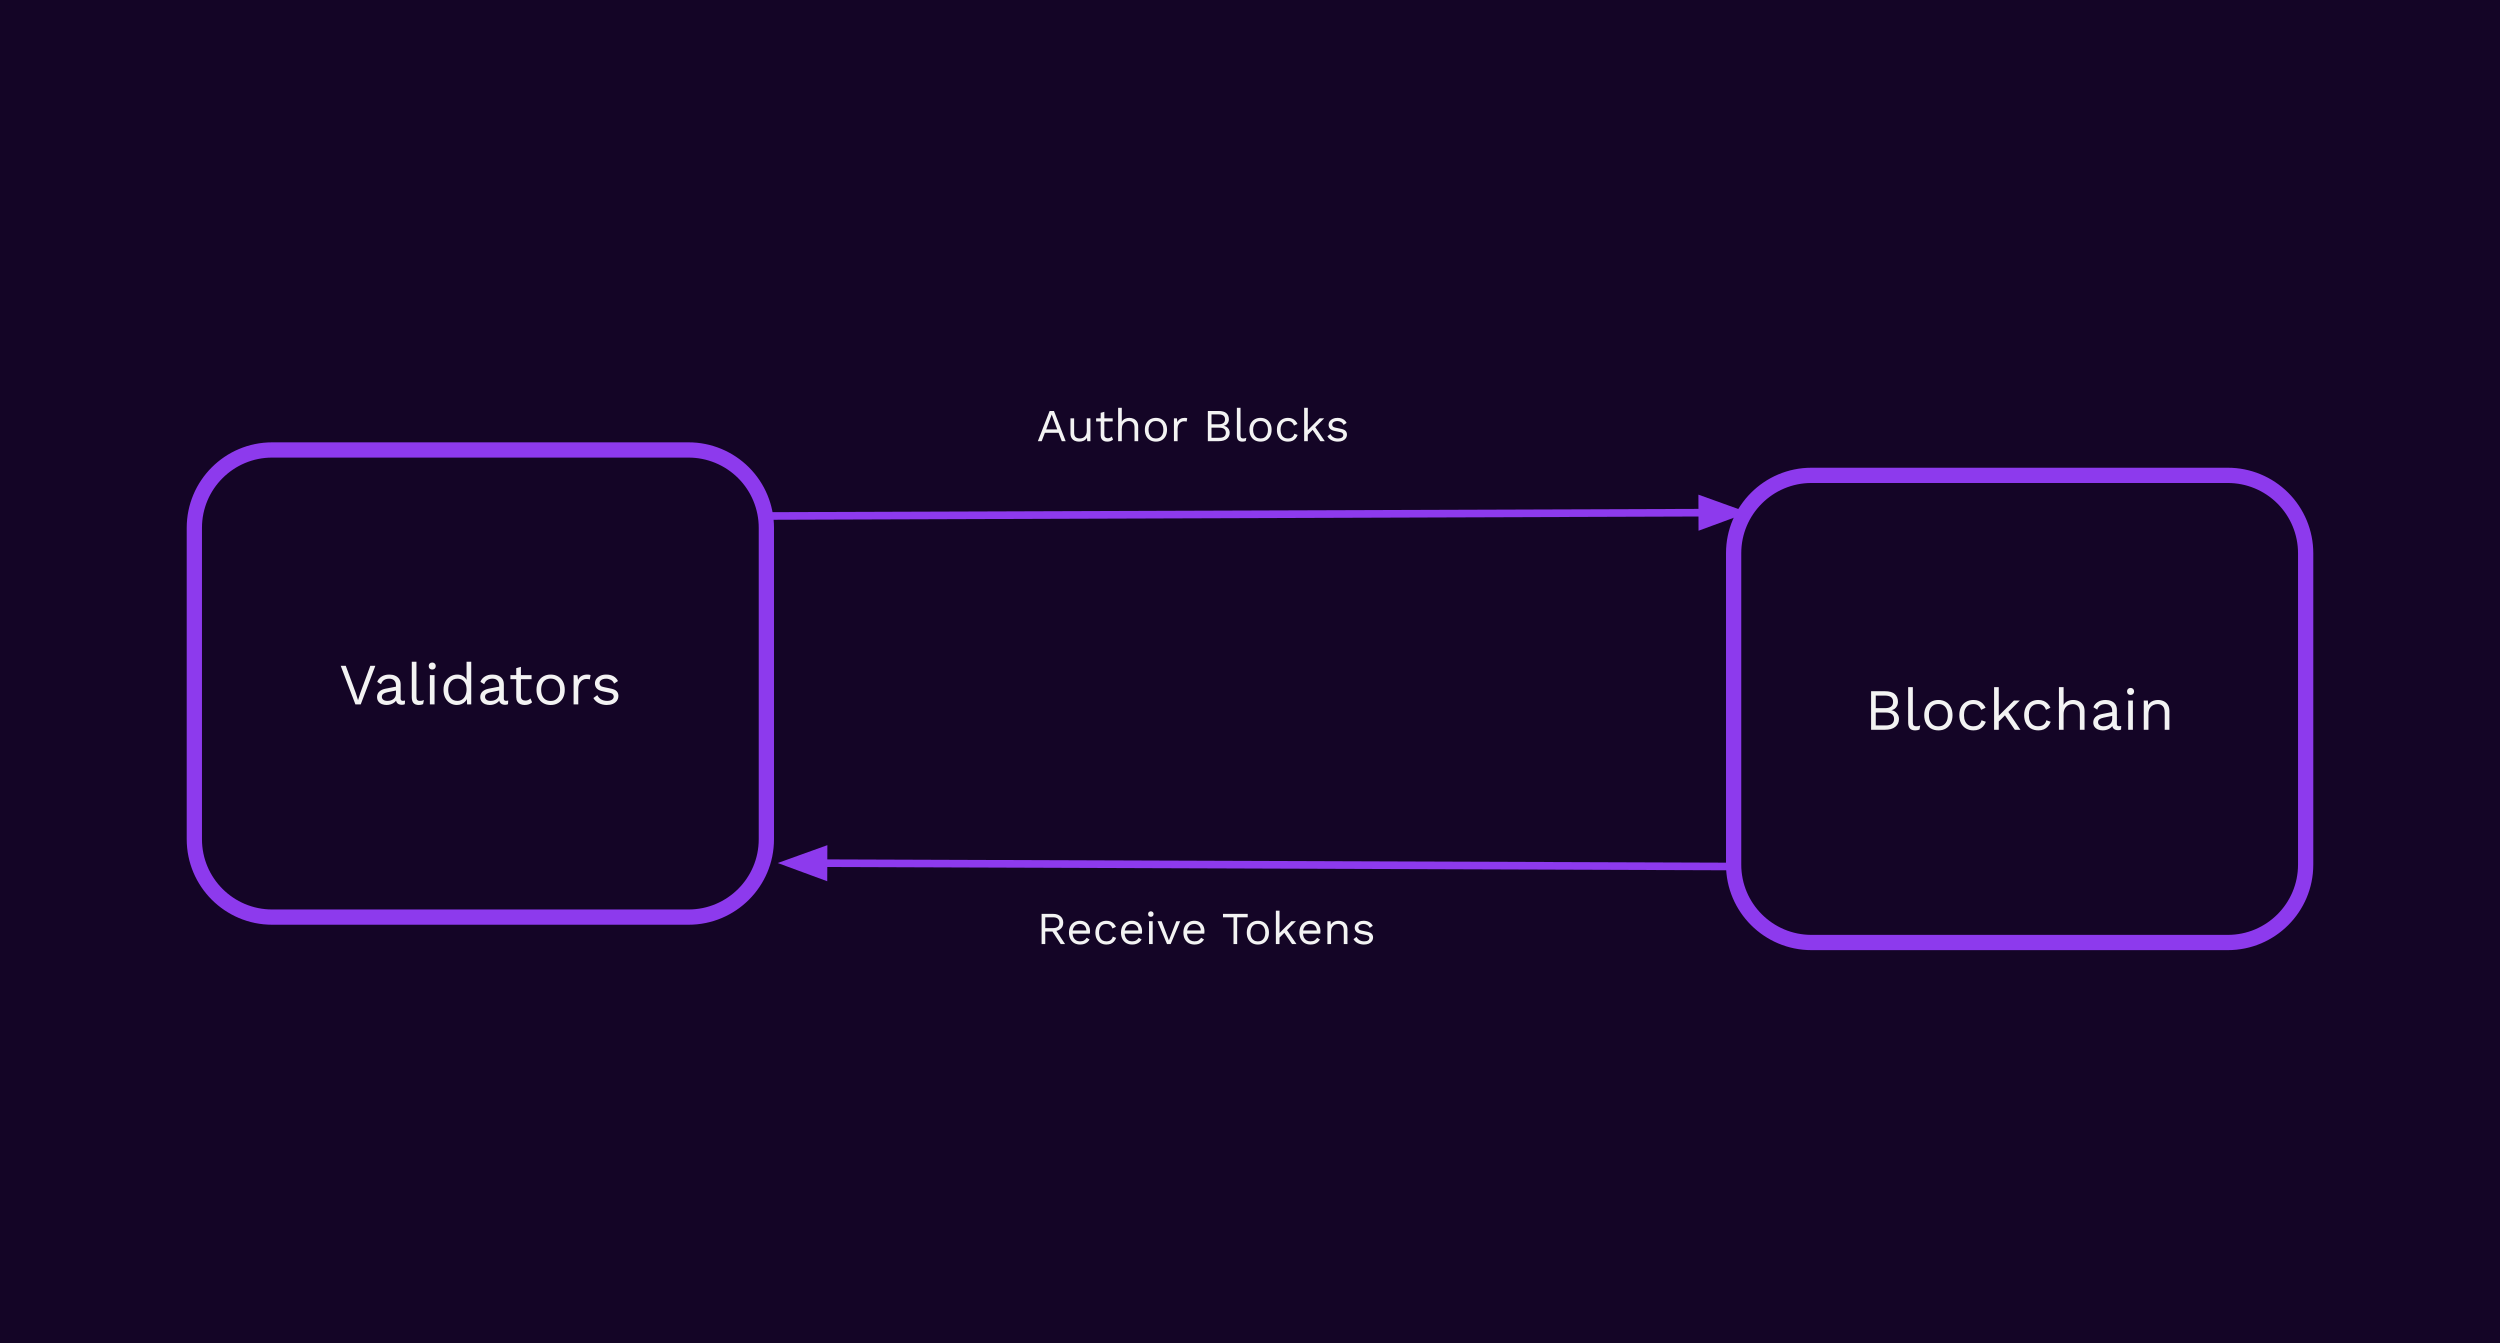 <svg version="1.1" viewBox="0.0 0.0 1310.856 704.299" fill="none" stroke="none" stroke-linecap="square" stroke-miterlimit="10" xmlns:xlink="http://www.w3.org/1999/xlink" xmlns="http://www.w3.org/2000/svg"><rect x="0.0" y="0.0" width="1310.856" height="704.299" fill="#333333" stroke="none"/><clipPath id="p.0"><path d="m0 0l1310.856 0l0 704.299l-1310.856 0l0 -704.299z" clip-rule="nonzero"/></clipPath><g clip-path="url(#p.0)"><path fill="#140526" d="m0 0l1310.856 0l0 704.299l-1310.856 0z" fill-rule="evenodd"/><path fill="#000000" fill-opacity="0.0" d="m101.902 276.759l0 0c0 -22.547 18.278 -40.825 40.825 -40.825l218.287 0c10.827 0 21.211 4.301 28.868 11.957c7.656 7.656 11.957 18.04 11.957 28.868l0 163.295c0 22.547 -18.278 40.825 -40.825 40.825l-218.287 0l0 0c-22.547 0 -40.825 -18.278 -40.825 -40.825z" fill-rule="evenodd"/><path stroke="#8d3aed" stroke-width="8.0" stroke-linejoin="round" stroke-linecap="butt" d="m101.902 276.759l0 0c0 -22.547 18.278 -40.825 40.825 -40.825l218.287 0c10.827 0 21.211 4.301 28.868 11.957c7.656 7.656 11.957 18.04 11.957 28.868l0 163.295c0 22.547 -18.278 40.825 -40.825 40.825l-218.287 0l0 0c-22.547 0 -40.825 -18.278 -40.825 -40.825z" fill-rule="evenodd"/><path fill="#f3f3f3" d="m196.805 349.112l-7.656 20.234l-2.797 0l-7.688 -20.234l2.641 0l5.141 13.984l1.297 4.016l1.281 -3.984l5.156 -14.016l2.625 0zm10.822 10.328q0 -1.719 -0.922 -2.641q-0.906 -0.938 -2.594 -0.938q-1.594 0 -2.703 0.688q-1.109 0.688 -1.625 2.219l-1.984 -1.219q0.609 -1.719 2.266 -2.781q1.656 -1.062 4.109 -1.062q1.656 0 3.0 0.578q1.344 0.562 2.125 1.719q0.781 1.141 0.781 2.953l0 7.422q0 1.094 1.172 1.094q0.578 0 1.125 -0.141l-0.109 1.922q-0.625 0.312 -1.594 0.312q-0.891 0 -1.609 -0.328q-0.703 -0.344 -1.109 -1.031q-0.391 -0.703 -0.391 -1.734l0 -0.312l0.625 0.094q-0.375 1.188 -1.266 1.938q-0.891 0.75 -2.0 1.109q-1.094 0.359 -2.172 0.359q-1.344 0 -2.516 -0.453q-1.156 -0.469 -1.844 -1.406q-0.688 -0.938 -0.688 -2.312q0 -1.719 1.141 -2.828q1.156 -1.125 3.203 -1.531l6.078 -1.188l0 2.016l-4.938 1.016q-1.5 0.312 -2.234 0.859q-0.734 0.547 -0.734 1.531q0 0.953 0.75 1.547q0.75 0.594 2.125 0.594q0.891 0 1.703 -0.219q0.812 -0.234 1.453 -0.703q0.641 -0.484 1.0 -1.203q0.375 -0.719 0.375 -1.703l0 -4.234zm10.742 -12.469l0 18.484q0 1.156 0.422 1.609q0.438 0.438 1.375 0.438q0.625 0 1.016 -0.078q0.406 -0.094 1.078 -0.344l-0.406 2.141q-0.484 0.219 -1.078 0.328q-0.578 0.109 -1.188 0.109q-1.875 0 -2.781 -1.016q-0.891 -1.016 -0.891 -3.094l0 -18.578l2.453 0zm8.271 4.109q-0.828 0 -1.344 -0.5q-0.5 -0.516 -0.5 -1.344q0 -0.828 0.5 -1.328q0.516 -0.516 1.344 -0.516q0.828 0 1.328 0.516q0.516 0.5 0.516 1.328q0 0.828 -0.516 1.344q-0.5 0.5 -1.328 0.5zm1.219 2.938l0 15.328l-2.453 0l0 -15.328l2.453 0zm11.686 15.641q-1.906 0 -3.5 -0.953q-1.594 -0.953 -2.547 -2.75q-0.938 -1.797 -0.938 -4.281q0 -2.531 1.0 -4.312q1.016 -1.781 2.672 -2.719q1.656 -0.938 3.562 -0.938q1.891 0 3.281 0.984q1.406 0.984 1.859 2.609l-0.297 0.219l0 -10.547l2.453 0l0 22.375l-2.156 0l-0.203 -3.703l0.328 -0.188q-0.219 1.344 -1.031 2.281q-0.812 0.938 -2.0 1.438q-1.172 0.484 -2.484 0.484zm0.25 -2.156q1.469 0 2.547 -0.734q1.094 -0.734 1.688 -2.094q0.609 -1.375 0.609 -3.203q0 -1.75 -0.609 -3.0q-0.594 -1.266 -1.656 -1.938q-1.047 -0.672 -2.453 -0.672q-2.344 0 -3.625 1.594q-1.281 1.594 -1.281 4.219q0 2.641 1.25 4.234q1.266 1.594 3.531 1.594zm21.94 -8.062q0 -1.719 -0.922 -2.641q-0.906 -0.938 -2.594 -0.938q-1.594 0 -2.703 0.688q-1.109 0.688 -1.625 2.219l-1.984 -1.219q0.609 -1.719 2.266 -2.781q1.656 -1.062 4.109 -1.062q1.656 0 3.0 0.578q1.344 0.562 2.125 1.719q0.781 1.141 0.781 2.953l0 7.422q0 1.094 1.172 1.094q0.578 0 1.125 -0.141l-0.109 1.922q-0.625 0.312 -1.594 0.312q-0.891 0 -1.609 -0.328q-0.703 -0.344 -1.109 -1.031q-0.391 -0.703 -0.391 -1.734l0 -0.312l0.625 0.094q-0.375 1.188 -1.266 1.938q-0.891 0.75 -2.0 1.109q-1.094 0.359 -2.172 0.359q-1.344 0 -2.516 -0.453q-1.156 -0.469 -1.844 -1.406q-0.688 -0.938 -0.688 -2.312q0 -1.719 1.141 -2.828q1.156 -1.125 3.203 -1.531l6.078 -1.188l0 2.016l-4.938 1.016q-1.5 0.312 -2.234 0.859q-0.734 0.547 -0.734 1.531q0 0.953 0.75 1.547q0.75 0.594 2.125 0.594q0.891 0 1.703 -0.219q0.812 -0.234 1.453 -0.703q0.641 -0.484 1.0 -1.203q0.375 -0.719 0.375 -1.703l0 -4.234zm11.41 -9.781l0 15.453q0 1.141 0.641 1.688q0.641 0.547 1.656 0.547q0.891 0 1.531 -0.297q0.641 -0.312 1.172 -0.828l0.859 2.047q-0.703 0.656 -1.672 1.031q-0.969 0.359 -2.219 0.359q-1.172 0 -2.188 -0.406q-1.0 -0.422 -1.609 -1.328q-0.594 -0.906 -0.625 -2.375l0 -15.203l2.453 -0.688zm5.578 4.359l0 2.109l-11.094 0l0 -2.109l11.094 0zm10.001 -0.312q2.172 0 3.844 0.953q1.672 0.953 2.609 2.75q0.953 1.797 0.953 4.266q0 2.484 -0.953 4.281q-0.938 1.797 -2.609 2.75q-1.672 0.953 -3.844 0.953q-2.156 0 -3.844 -0.953q-1.688 -0.953 -2.641 -2.75q-0.938 -1.797 -0.938 -4.281q0 -2.469 0.938 -4.266q0.953 -1.797 2.641 -2.75q1.688 -0.953 3.844 -0.953zm0 2.125q-1.562 0 -2.672 0.703q-1.109 0.703 -1.703 2.016q-0.594 1.297 -0.594 3.125q0 1.812 0.594 3.141q0.594 1.312 1.703 2.016q1.109 0.703 2.672 0.703q1.562 0 2.656 -0.703q1.109 -0.703 1.703 -2.016q0.594 -1.328 0.594 -3.141q0 -1.828 -0.594 -3.125q-0.594 -1.312 -1.703 -2.016q-1.094 -0.703 -2.656 -0.703zm12.034 13.516l0 -15.328l2.0 0l0.344 2.516q0.641 -1.406 1.875 -2.109q1.25 -0.719 3.016 -0.719q0.406 0 0.875 0.062q0.484 0.062 0.812 0.25l-0.422 2.234q-0.344 -0.125 -0.75 -0.172q-0.391 -0.062 -1.125 -0.062q-0.953 0 -1.922 0.547q-0.953 0.547 -1.609 1.672q-0.641 1.109 -0.641 2.828l0 8.281l-2.453 0zm17.395 0.312q-2.25 0 -4.141 -0.953q-1.875 -0.953 -2.891 -2.703l2.094 -1.5q0.672 1.406 1.969 2.203q1.312 0.797 3.141 0.797q1.625 0 2.547 -0.625q0.922 -0.625 0.922 -1.641q0 -0.641 -0.422 -1.172q-0.406 -0.547 -1.562 -0.781l-3.688 -0.781q-2.234 -0.453 -3.203 -1.516q-0.969 -1.078 -0.969 -2.672q0 -1.266 0.719 -2.297q0.734 -1.047 2.062 -1.672q1.328 -0.641 3.141 -0.641q2.266 0 3.828 0.891q1.562 0.891 2.328 2.516l-2.047 1.344q-0.516 -1.344 -1.688 -1.969q-1.172 -0.625 -2.422 -0.625q-1.109 0 -1.891 0.312q-0.781 0.297 -1.203 0.844q-0.406 0.531 -0.406 1.203q0 0.672 0.453 1.25q0.469 0.562 1.734 0.797l3.828 0.797q2.141 0.438 3.0 1.422q0.859 0.969 0.859 2.391q0 1.438 -0.766 2.531q-0.766 1.078 -2.156 1.672q-1.375 0.578 -3.172 0.578z" fill-rule="nonzero"/><path fill="#000000" fill-opacity="0.0" d="m909.018 290.076l0 0c0 -22.547 18.278 -40.825 40.825 -40.825l218.287 0c10.828 0 21.211 4.301 28.868 11.957c7.656 7.656 11.957 18.04 11.957 28.868l0 163.295c0 22.547 -18.278 40.825 -40.825 40.825l-218.287 0l0 0c-22.547 0 -40.825 -18.278 -40.825 -40.825z" fill-rule="evenodd"/><path stroke="#8d3aed" stroke-width="8.0" stroke-linejoin="round" stroke-linecap="butt" d="m909.018 290.076l0 0c0 -22.547 18.278 -40.825 40.825 -40.825l218.287 0c10.828 0 21.211 4.301 28.868 11.957c7.656 7.656 11.957 18.04 11.957 28.868l0 163.295c0 22.547 -18.278 40.825 -40.825 40.825l-218.287 0l0 0c-22.547 0 -40.825 -18.278 -40.825 -40.825z" fill-rule="evenodd"/><path fill="#f3f3f3" d="m981.091 382.663l0 -20.234l7.203 0q3.594 0 5.234 1.5q1.656 1.5 1.656 4.078q0 1.531 -0.891 2.781q-0.875 1.234 -2.5 1.578l0 0.031q1.797 0.328 2.859 1.641q1.062 1.297 1.062 2.953q0 2.578 -1.938 4.125q-1.922 1.547 -5.516 1.547l-7.172 0zm2.453 -2.297l5.297 0q2.188 0 3.234 -0.891q1.062 -0.891 1.062 -2.484q0 -1.625 -1.062 -2.5q-1.047 -0.875 -3.234 -0.875l-5.297 0l0 6.75zm0 -9.047l4.781 0q4.297 0 4.297 -3.312q0 -3.281 -4.297 -3.281l-4.781 0l0 6.594zm19.44 -11.031l0 18.484q0 1.156 0.422 1.609q0.438 0.438 1.375 0.438q0.625 0 1.016 -0.078q0.406 -0.094 1.078 -0.344l-0.406 2.141q-0.484 0.219 -1.078 0.328q-0.578 0.109 -1.188 0.109q-1.875 0 -2.781 -1.016q-0.891 -1.016 -0.891 -3.094l0 -18.578l2.453 0zm13.396 6.734q2.172 0 3.844 0.953q1.672 0.953 2.609 2.75q0.953 1.797 0.953 4.266q0 2.484 -0.953 4.281q-0.938 1.797 -2.609 2.75q-1.672 0.953 -3.844 0.953q-2.156 0 -3.844 -0.953q-1.688 -0.953 -2.641 -2.75q-0.938 -1.797 -0.938 -4.281q0 -2.469 0.938 -4.266q0.953 -1.797 2.641 -2.75q1.688 -0.953 3.844 -0.953zm0 2.125q-1.562 0 -2.672 0.703q-1.109 0.703 -1.703 2.016q-0.594 1.297 -0.594 3.125q0 1.812 0.594 3.141q0.594 1.312 1.703 2.016q1.109 0.703 2.672 0.703q1.562 0 2.656 -0.703q1.109 -0.703 1.703 -2.016q0.594 -1.328 0.594 -3.141q0 -1.828 -0.594 -3.125q-0.594 -1.312 -1.703 -2.016q-1.094 -0.703 -2.656 -0.703zm18.394 -2.125q1.594 0 2.797 0.5q1.219 0.484 2.094 1.406q0.891 0.922 1.453 2.172l-2.328 1.109q-0.5 -1.469 -1.5 -2.25q-0.984 -0.781 -2.578 -0.781q-1.531 0 -2.641 0.688q-1.109 0.688 -1.688 2.0q-0.578 1.297 -0.578 3.125q0 1.812 0.578 3.141q0.578 1.312 1.688 2.0q1.109 0.688 2.641 0.688q1.188 0 2.062 -0.359q0.875 -0.375 1.438 -1.078q0.578 -0.703 0.781 -1.719l2.281 0.797q-0.531 1.406 -1.438 2.422q-0.906 1.016 -2.172 1.562q-1.266 0.531 -2.891 0.531q-2.156 0 -3.844 -0.953q-1.688 -0.953 -2.641 -2.75q-0.938 -1.797 -0.938 -4.281q0 -2.469 0.938 -4.266q0.953 -1.797 2.641 -2.75q1.688 -0.953 3.844 -0.953zm24.277 0.312l-6.625 6.625l-0.578 0.578l-5.031 5.031l0 -3.062l9.141 -9.172l3.094 0zm-11.016 -7.047l0 22.375l-2.453 0l0 -22.375l2.453 0zm4.609 12.406l6.766 9.969l-2.969 0l-5.859 -8.578l2.062 -1.391zm16.127 -5.672q1.594 0 2.797 0.5q1.219 0.484 2.094 1.406q0.891 0.922 1.453 2.172l-2.328 1.109q-0.5 -1.469 -1.5 -2.25q-0.984 -0.781 -2.578 -0.781q-1.531 0 -2.641 0.688q-1.109 0.688 -1.688 2.0q-0.578 1.297 -0.578 3.125q0 1.812 0.578 3.141q0.578 1.312 1.688 2.0q1.109 0.688 2.641 0.688q1.188 0 2.062 -0.359q0.875 -0.375 1.438 -1.078q0.578 -0.703 0.781 -1.719l2.281 0.797q-0.531 1.406 -1.438 2.422q-0.906 1.016 -2.172 1.562q-1.266 0.531 -2.891 0.531q-2.156 0 -3.844 -0.953q-1.688 -0.953 -2.641 -2.75q-0.938 -1.797 -0.938 -4.281q0 -2.469 0.938 -4.266q0.953 -1.797 2.641 -2.75q1.688 -0.953 3.844 -0.953zm10.808 15.641l0 -22.375l2.453 0l0 9.344q0.797 -1.375 2.109 -1.984q1.328 -0.625 2.891 -0.625q1.656 0 3.0 0.641q1.359 0.625 2.172 1.922q0.812 1.281 0.812 3.266l0 9.812l-2.453 0l0 -8.953q0 -2.547 -1.094 -3.531q-1.078 -1.0 -2.672 -1.0q-1.109 0 -2.219 0.516q-1.094 0.516 -1.828 1.703q-0.719 1.188 -0.719 3.141l0 8.125l-2.453 0zm27.929 -9.906q0 -1.719 -0.922 -2.641q-0.906 -0.938 -2.594 -0.938q-1.594 0 -2.703 0.688q-1.109 0.688 -1.625 2.219l-1.984 -1.219q0.609 -1.719 2.266 -2.781q1.656 -1.062 4.109 -1.062q1.656 0 3.0 0.578q1.344 0.562 2.125 1.719q0.781 1.141 0.781 2.953l0 7.422q0 1.094 1.172 1.094q0.578 0 1.125 -0.141l-0.109 1.922q-0.625 0.312 -1.594 0.312q-0.891 0 -1.609 -0.328q-0.703 -0.344 -1.109 -1.031q-0.391 -0.703 -0.391 -1.734l0 -0.312l0.625 0.094q-0.375 1.188 -1.266 1.938q-0.891 0.75 -2.0 1.109q-1.094 0.359 -2.172 0.359q-1.344 0 -2.516 -0.453q-1.156 -0.469 -1.844 -1.406q-0.688 -0.938 -0.688 -2.312q0 -1.719 1.141 -2.828q1.156 -1.125 3.203 -1.531l6.078 -1.188l0 2.016l-4.938 1.016q-1.5 0.312 -2.234 0.859q-0.734 0.547 -0.734 1.531q0 0.953 0.75 1.547q0.75 0.594 2.125 0.594q0.891 0 1.703 -0.219q0.812 -0.234 1.453 -0.703q0.641 -0.484 1.0 -1.203q0.375 -0.719 0.375 -1.703l0 -4.234zm9.633 -8.359q-0.828 0 -1.344 -0.5q-0.5 -0.516 -0.5 -1.344q0 -0.828 0.5 -1.328q0.516 -0.516 1.344 -0.516q0.828 0 1.328 0.516q0.516 0.5 0.516 1.328q0 0.828 -0.516 1.344q-0.5 0.5 -1.328 0.5zm1.219 2.938l0 15.328l-2.453 0l0 -15.328l2.453 0zm5.701 15.328l0 -15.328l2.156 0l0.219 3.438l-0.406 -0.344q0.484 -1.219 1.312 -1.969q0.828 -0.75 1.922 -1.094q1.094 -0.344 2.25 -0.344q1.656 0 3.0 0.641q1.359 0.625 2.172 1.922q0.812 1.281 0.812 3.266l0 9.812l-2.453 0l0 -8.953q0 -2.547 -1.094 -3.531q-1.078 -1.0 -2.672 -1.0q-1.109 0 -2.219 0.516q-1.094 0.516 -1.828 1.688q-0.719 1.172 -0.719 3.125l0 8.156l-2.453 0z" fill-rule="nonzero"/><path fill="#000000" fill-opacity="0.0" d="m400.325 270.563l516.252 -1.827" fill-rule="evenodd"/><path stroke="#8d3aed" stroke-width="4.0" stroke-linejoin="round" stroke-linecap="butt" d="m400.325 270.563l492.252 -1.742" fill-rule="evenodd"/><path fill="#8d3aed" stroke="#8d3aed" stroke-width="4.0" stroke-linecap="butt" d="m892.601 275.428l18.129 -6.671l-18.176 -6.543z" fill-rule="evenodd"/><path fill="#000000" fill-opacity="0.0" d="m909.142 454.344l-501.354 -1.827" fill-rule="evenodd"/><path stroke="#8d3aed" stroke-width="4.0" stroke-linejoin="round" stroke-linecap="butt" d="m909.142 454.344l-477.354 -1.739" fill-rule="evenodd"/><path fill="#8d3aed" stroke="#8d3aed" stroke-width="4.0" stroke-linecap="butt" d="m431.812 445.998l-18.176 6.541l18.128 6.673z" fill-rule="evenodd"/><path fill="#000000" fill-opacity="0.0" d="m534.561 199.295l299.937 0l0 48.472l-299.937 0z" fill-rule="evenodd"/><path fill="#f3f3f3" d="m558.78 231.335l-2.047 0l-1.672 -4.391l-7.188 0l-1.672 4.391l-2.016 0l6.172 -15.844l2.281 0l6.141 15.844zm-10.203 -6.188l5.781 0l-2.906 -7.797l-2.875 7.797zm17.186 6.422q-1.156 0 -2.172 -0.422q-1.016 -0.438 -1.656 -1.406q-0.641 -0.969 -0.641 -2.531l0 -7.875l1.922 0l0 7.375q0 1.812 0.781 2.5q0.797 0.688 2.25 0.688q0.672 0 1.312 -0.219q0.656 -0.234 1.172 -0.719q0.516 -0.5 0.812 -1.266q0.297 -0.781 0.297 -1.828l0 -6.531l1.922 0l0 12.0l-1.688 0l-0.109 -1.828q-0.625 1.078 -1.703 1.578q-1.062 0.484 -2.5 0.484zm13.292 -15.641l0 12.094q0 0.891 0.5 1.328q0.516 0.422 1.297 0.422q0.703 0 1.203 -0.234q0.5 -0.25 0.906 -0.656l0.672 1.609q-0.547 0.5 -1.312 0.797q-0.75 0.281 -1.734 0.281q-0.906 0 -1.703 -0.312q-0.781 -0.328 -1.25 -1.031q-0.469 -0.719 -0.5 -1.859l0 -11.906l1.922 -0.531zm4.375 3.406l0 1.656l-8.688 0l0 -1.656l8.688 0zm2.853 12.0l0 -17.516l1.922 0l0 7.312q0.625 -1.078 1.656 -1.547q1.031 -0.484 2.25 -0.484q1.297 0 2.344 0.5q1.062 0.484 1.703 1.5q0.641 1.0 0.641 2.547l0 7.688l-1.922 0l0 -7.016q0 -1.984 -0.859 -2.766q-0.844 -0.781 -2.094 -0.781q-0.859 0 -1.734 0.406q-0.859 0.406 -1.422 1.344q-0.562 0.922 -0.562 2.453l0 6.359l-1.922 0zm19.825 -12.234q1.703 0 3.0 0.75q1.312 0.734 2.062 2.141q0.75 1.406 0.75 3.344q0 1.938 -0.75 3.344q-0.75 1.406 -2.062 2.156q-1.297 0.734 -3.0 0.734q-1.688 0 -3.016 -0.734q-1.312 -0.75 -2.062 -2.156q-0.734 -1.406 -0.734 -3.344q0 -1.938 0.734 -3.344q0.75 -1.406 2.062 -2.141q1.328 -0.75 3.016 -0.75zm0 1.656q-1.234 0 -2.094 0.547q-0.859 0.547 -1.328 1.578q-0.469 1.016 -0.469 2.453q0 1.422 0.469 2.453q0.469 1.031 1.328 1.578q0.859 0.547 2.094 0.547q1.219 0 2.078 -0.547q0.875 -0.547 1.344 -1.578q0.469 -1.031 0.469 -2.453q0 -1.438 -0.469 -2.453q-0.469 -1.031 -1.344 -1.578q-0.859 -0.547 -2.078 -0.547zm9.431 10.578l0 -12.0l1.562 0l0.266 1.969q0.5 -1.109 1.469 -1.656q0.969 -0.547 2.359 -0.547q0.312 0 0.688 0.047q0.375 0.047 0.641 0.188l-0.344 1.75q-0.266 -0.094 -0.578 -0.141q-0.312 -0.047 -0.875 -0.047q-0.75 0 -1.516 0.438q-0.75 0.422 -1.25 1.297q-0.5 0.875 -0.5 2.219l0 6.484l-1.922 0zm17.783 0l0 -15.844l5.641 0q2.812 0 4.094 1.188q1.297 1.172 1.297 3.188q0 1.203 -0.703 2.172q-0.688 0.969 -1.953 1.234l0 0.016q1.422 0.266 2.25 1.297q0.828 1.016 0.828 2.312q0 2.016 -1.516 3.234q-1.516 1.203 -4.328 1.203l-5.609 0zm1.922 -1.797l4.141 0q1.719 0 2.547 -0.688q0.828 -0.703 0.828 -1.953q0 -1.281 -0.828 -1.953q-0.828 -0.688 -2.547 -0.688l-4.141 0l0 5.281zm0 -7.078l3.734 0q3.359 0 3.359 -2.594q0 -2.578 -3.359 -2.578l-3.734 0l0 5.172zm15.219 -8.641l0 14.469q0 0.906 0.328 1.266q0.344 0.344 1.078 0.344q0.484 0 0.797 -0.062q0.312 -0.078 0.844 -0.281l-0.312 1.688q-0.391 0.172 -0.844 0.25q-0.453 0.078 -0.938 0.078q-1.469 0 -2.172 -0.781q-0.703 -0.797 -0.703 -2.422l0 -14.547l1.922 0zm10.485 5.281q1.703 0 3.0 0.75q1.312 0.734 2.062 2.141q0.75 1.406 0.75 3.344q0 1.938 -0.75 3.344q-0.75 1.406 -2.062 2.156q-1.297 0.734 -3.0 0.734q-1.688 0 -3.016 -0.734q-1.312 -0.75 -2.062 -2.156q-0.734 -1.406 -0.734 -3.344q0 -1.938 0.734 -3.344q0.75 -1.406 2.062 -2.141q1.328 -0.75 3.016 -0.75zm0 1.656q-1.234 0 -2.094 0.547q-0.859 0.547 -1.328 1.578q-0.469 1.016 -0.469 2.453q0 1.422 0.469 2.453q0.469 1.031 1.328 1.578q0.859 0.547 2.094 0.547q1.219 0 2.078 -0.547q0.875 -0.547 1.344 -1.578q0.469 -1.031 0.469 -2.453q0 -1.438 -0.469 -2.453q-0.469 -1.031 -1.344 -1.578q-0.859 -0.547 -2.078 -0.547zm14.4 -1.656q1.25 0 2.188 0.391q0.953 0.375 1.641 1.094q0.703 0.719 1.141 1.703l-1.828 0.859q-0.391 -1.156 -1.172 -1.766q-0.766 -0.609 -2.016 -0.609q-1.203 0 -2.078 0.547q-0.859 0.531 -1.312 1.562q-0.453 1.016 -0.453 2.453q0 1.422 0.453 2.453q0.453 1.031 1.312 1.578q0.875 0.531 2.078 0.531q0.938 0 1.609 -0.281q0.688 -0.297 1.125 -0.844q0.453 -0.562 0.625 -1.344l1.766 0.625q-0.406 1.094 -1.109 1.891q-0.703 0.797 -1.703 1.219q-1.0 0.406 -2.266 0.406q-1.688 0 -3.016 -0.734q-1.312 -0.75 -2.062 -2.156q-0.734 -1.406 -0.734 -3.344q0 -1.938 0.734 -3.344q0.75 -1.406 2.062 -2.141q1.328 -0.75 3.016 -0.75zm19.002 0.234l-5.188 5.188l-0.453 0.453l-3.938 3.938l0 -2.406l7.156 -7.172l2.422 0zm-8.609 -5.516l0 17.516l-1.922 0l0 -17.516l1.922 0zm3.594 9.719l5.312 7.797l-2.328 0l-4.594 -6.719l1.609 -1.078zm12.141 8.031q-1.75 0 -3.234 -0.734q-1.469 -0.75 -2.25 -2.109l1.625 -1.188q0.531 1.109 1.547 1.734q1.016 0.625 2.469 0.625q1.266 0 1.984 -0.484q0.719 -0.5 0.719 -1.297q0 -0.5 -0.328 -0.922q-0.312 -0.422 -1.234 -0.609l-2.875 -0.609q-1.75 -0.359 -2.516 -1.188q-0.75 -0.844 -0.75 -2.094q0 -0.984 0.562 -1.797q0.562 -0.812 1.609 -1.297q1.047 -0.5 2.469 -0.5q1.766 0 2.984 0.703q1.234 0.688 1.828 1.953l-1.609 1.062q-0.406 -1.062 -1.328 -1.547q-0.906 -0.5 -1.875 -0.5q-0.875 0 -1.484 0.25q-0.609 0.234 -0.938 0.656q-0.328 0.422 -0.328 0.938q0 0.531 0.359 0.984q0.359 0.438 1.344 0.625l3.0 0.625q1.688 0.344 2.359 1.109q0.672 0.766 0.672 1.875q0 1.125 -0.609 1.984q-0.594 0.844 -1.672 1.297q-1.078 0.453 -2.5 0.453z" fill-rule="nonzero"/><path fill="#000000" fill-opacity="0.0" d="m534.561 462.988l299.937 0l0 48.472l-299.937 0z" fill-rule="evenodd"/><path fill="#f3f3f3" d="m552.155 479.184q2.422 0 3.875 1.25q1.469 1.25 1.469 3.391q0 2.125 -1.484 3.312q-1.469 1.188 -3.891 1.188l-0.156 0.125l-3.891 0l0 6.578l-1.922 0l0 -15.844l6.0 0zm-0.031 7.469q1.703 0 2.531 -0.703q0.828 -0.719 0.828 -2.125q0 -1.422 -0.828 -2.125q-0.828 -0.719 -2.531 -0.719l-4.047 0l0 5.672l4.047 0zm1.109 0.391l5.234 7.984l-2.281 0l-4.562 -6.938l1.609 -1.047zm13.13 8.219q-1.703 0 -3.047 -0.734q-1.328 -0.75 -2.078 -2.156q-0.734 -1.406 -0.734 -3.344q0 -1.938 0.734 -3.344q0.75 -1.406 2.047 -2.141q1.297 -0.75 2.953 -0.75q1.688 0 2.875 0.719q1.188 0.719 1.812 1.953q0.625 1.234 0.625 2.766q0 0.406 -0.031 0.75q-0.016 0.328 -0.062 0.594l-9.703 0l0 -1.703l8.859 0l-0.984 0.203q0 -1.734 -0.953 -2.672q-0.953 -0.938 -2.484 -0.938q-1.172 0 -2.031 0.547q-0.844 0.531 -1.312 1.562q-0.469 1.016 -0.469 2.453q0 1.422 0.469 2.453q0.484 1.031 1.359 1.578q0.875 0.531 2.109 0.531q1.312 0 2.141 -0.5q0.828 -0.516 1.344 -1.375l1.5 0.891q-0.453 0.812 -1.172 1.422q-0.703 0.594 -1.656 0.922q-0.938 0.312 -2.109 0.312zm13.801 -12.469q1.25 0 2.188 0.391q0.953 0.375 1.641 1.094q0.703 0.719 1.141 1.703l-1.828 0.859q-0.391 -1.156 -1.172 -1.766q-0.766 -0.609 -2.016 -0.609q-1.203 0 -2.078 0.547q-0.859 0.531 -1.312 1.562q-0.453 1.016 -0.453 2.453q0 1.422 0.453 2.453q0.453 1.031 1.312 1.578q0.875 0.531 2.078 0.531q0.938 0 1.609 -0.281q0.688 -0.297 1.125 -0.844q0.453 -0.562 0.625 -1.344l1.766 0.625q-0.406 1.094 -1.109 1.891q-0.703 0.797 -1.703 1.219q-1.0 0.406 -2.266 0.406q-1.688 0 -3.016 -0.734q-1.312 -0.75 -2.062 -2.156q-0.734 -1.406 -0.734 -3.344q0 -1.938 0.734 -3.344q0.75 -1.406 2.062 -2.141q1.328 -0.75 3.016 -0.75zm13.487 12.469q-1.703 0 -3.047 -0.734q-1.328 -0.75 -2.078 -2.156q-0.734 -1.406 -0.734 -3.344q0 -1.938 0.734 -3.344q0.75 -1.406 2.047 -2.141q1.297 -0.75 2.953 -0.75q1.688 0 2.875 0.719q1.188 0.719 1.812 1.953q0.625 1.234 0.625 2.766q0 0.406 -0.031 0.75q-0.016 0.328 -0.062 0.594l-9.703 0l0 -1.703l8.859 0l-0.984 0.203q0 -1.734 -0.953 -2.672q-0.953 -0.938 -2.484 -0.938q-1.172 0 -2.031 0.547q-0.844 0.531 -1.312 1.562q-0.469 1.016 -0.469 2.453q0 1.422 0.469 2.453q0.484 1.031 1.359 1.578q0.875 0.531 2.109 0.531q1.312 0 2.141 -0.5q0.828 -0.516 1.344 -1.375l1.5 0.891q-0.453 0.812 -1.172 1.422q-0.703 0.594 -1.656 0.922q-0.938 0.312 -2.109 0.312zm9.785 -14.531q-0.641 0 -1.047 -0.391q-0.391 -0.406 -0.391 -1.062q0 -0.641 0.391 -1.031q0.406 -0.406 1.047 -0.406q0.656 0 1.047 0.406q0.391 0.391 0.391 1.031q0 0.656 -0.391 1.062q-0.391 0.391 -1.047 0.391zm0.969 2.297l0 12.0l-1.922 0l0 -12.0l1.922 0zm12.4 0l2.016 0l-4.984 12.0l-1.922 0l-5.0 -12.0l2.188 0l3.797 10.062l3.906 -10.062zm9.558 12.234q-1.703 0 -3.047 -0.734q-1.328 -0.75 -2.078 -2.156q-0.734 -1.406 -0.734 -3.344q0 -1.938 0.734 -3.344q0.75 -1.406 2.047 -2.141q1.297 -0.75 2.953 -0.75q1.688 0 2.875 0.719q1.188 0.719 1.812 1.953q0.625 1.234 0.625 2.766q0 0.406 -0.031 0.75q-0.016 0.328 -0.062 0.594l-9.703 0l0 -1.703l8.859 0l-0.984 0.203q0 -1.734 -0.953 -2.672q-0.953 -0.938 -2.484 -0.938q-1.172 0 -2.031 0.547q-0.844 0.531 -1.312 1.562q-0.469 1.016 -0.469 2.453q0 1.422 0.469 2.453q0.484 1.031 1.359 1.578q0.875 0.531 2.109 0.531q1.312 0 2.141 -0.5q0.828 -0.516 1.344 -1.375l1.5 0.891q-0.453 0.812 -1.172 1.422q-0.703 0.594 -1.656 0.922q-0.938 0.312 -2.109 0.312zm27.868 -16.078l0 1.797l-5.531 0l0 14.047l-1.922 0l0 -14.047l-5.516 0l0 -1.797l12.969 0zm5.325 3.609q1.703 0 3.0 0.75q1.312 0.734 2.062 2.141q0.75 1.406 0.75 3.344q0 1.938 -0.75 3.344q-0.75 1.406 -2.062 2.156q-1.297 0.734 -3.0 0.734q-1.688 0 -3.016 -0.734q-1.312 -0.75 -2.062 -2.156q-0.734 -1.406 -0.734 -3.344q0 -1.938 0.734 -3.344q0.75 -1.406 2.062 -2.141q1.328 -0.75 3.016 -0.75zm0 1.656q-1.234 0 -2.094 0.547q-0.859 0.547 -1.328 1.578q-0.469 1.016 -0.469 2.453q0 1.422 0.469 2.453q0.469 1.031 1.328 1.578q0.859 0.547 2.094 0.547q1.219 0 2.078 -0.547q0.875 -0.547 1.344 -1.578q0.469 -1.031 0.469 -2.453q0 -1.438 -0.469 -2.453q-0.469 -1.031 -1.344 -1.578q-0.859 -0.547 -2.078 -0.547zm19.962 -1.422l-5.188 5.188l-0.453 0.453l-3.938 3.938l0 -2.406l7.156 -7.172l2.422 0zm-8.609 -5.516l0 17.516l-1.922 0l0 -17.516l1.922 0zm3.594 9.719l5.312 7.797l-2.328 0l-4.594 -6.719l1.609 -1.078zm12.676 8.031q-1.703 0 -3.047 -0.734q-1.328 -0.75 -2.078 -2.156q-0.734 -1.406 -0.734 -3.344q0 -1.938 0.734 -3.344q0.75 -1.406 2.047 -2.141q1.297 -0.75 2.953 -0.75q1.688 0 2.875 0.719q1.188 0.719 1.812 1.953q0.625 1.234 0.625 2.766q0 0.406 -0.031 0.75q-0.016 0.328 -0.062 0.594l-9.703 0l0 -1.703l8.859 0l-0.984 0.203q0 -1.734 -0.953 -2.672q-0.953 -0.938 -2.484 -0.938q-1.172 0 -2.031 0.547q-0.844 0.531 -1.312 1.562q-0.469 1.016 -0.469 2.453q0 1.422 0.469 2.453q0.484 1.031 1.359 1.578q0.875 0.531 2.109 0.531q1.312 0 2.141 -0.5q0.828 -0.516 1.344 -1.375l1.5 0.891q-0.453 0.812 -1.172 1.422q-0.703 0.594 -1.656 0.922q-0.938 0.312 -2.109 0.312zm8.832 -0.234l0 -12.0l1.672 0l0.172 2.688l-0.312 -0.266q0.391 -0.953 1.031 -1.547q0.656 -0.594 1.5 -0.844q0.859 -0.266 1.766 -0.266q1.297 0 2.344 0.5q1.062 0.484 1.703 1.5q0.641 1.0 0.641 2.547l0 7.688l-1.922 0l0 -7.016q0 -1.984 -0.859 -2.766q-0.844 -0.781 -2.094 -0.781q-0.859 0 -1.734 0.406q-0.859 0.406 -1.422 1.328q-0.562 0.906 -0.562 2.438l0 6.391l-1.922 0zm19.168 0.234q-1.75 0 -3.234 -0.734q-1.469 -0.75 -2.25 -2.109l1.625 -1.188q0.531 1.109 1.547 1.734q1.016 0.625 2.469 0.625q1.266 0 1.984 -0.484q0.719 -0.5 0.719 -1.297q0 -0.5 -0.328 -0.922q-0.312 -0.422 -1.234 -0.609l-2.875 -0.609q-1.75 -0.359 -2.516 -1.188q-0.75 -0.844 -0.75 -2.094q0 -0.984 0.562 -1.797q0.562 -0.812 1.609 -1.297q1.047 -0.5 2.469 -0.5q1.766 0 2.984 0.703q1.234 0.688 1.828 1.953l-1.609 1.062q-0.406 -1.062 -1.328 -1.547q-0.906 -0.5 -1.875 -0.5q-0.875 0 -1.484 0.25q-0.609 0.234 -0.938 0.656q-0.328 0.422 -0.328 0.938q0 0.531 0.359 0.984q0.359 0.438 1.344 0.625l3.0 0.625q1.688 0.344 2.359 1.109q0.672 0.766 0.672 1.875q0 1.125 -0.609 1.984q-0.594 0.844 -1.672 1.297q-1.078 0.453 -2.5 0.453z" fill-rule="nonzero"/></g></svg>